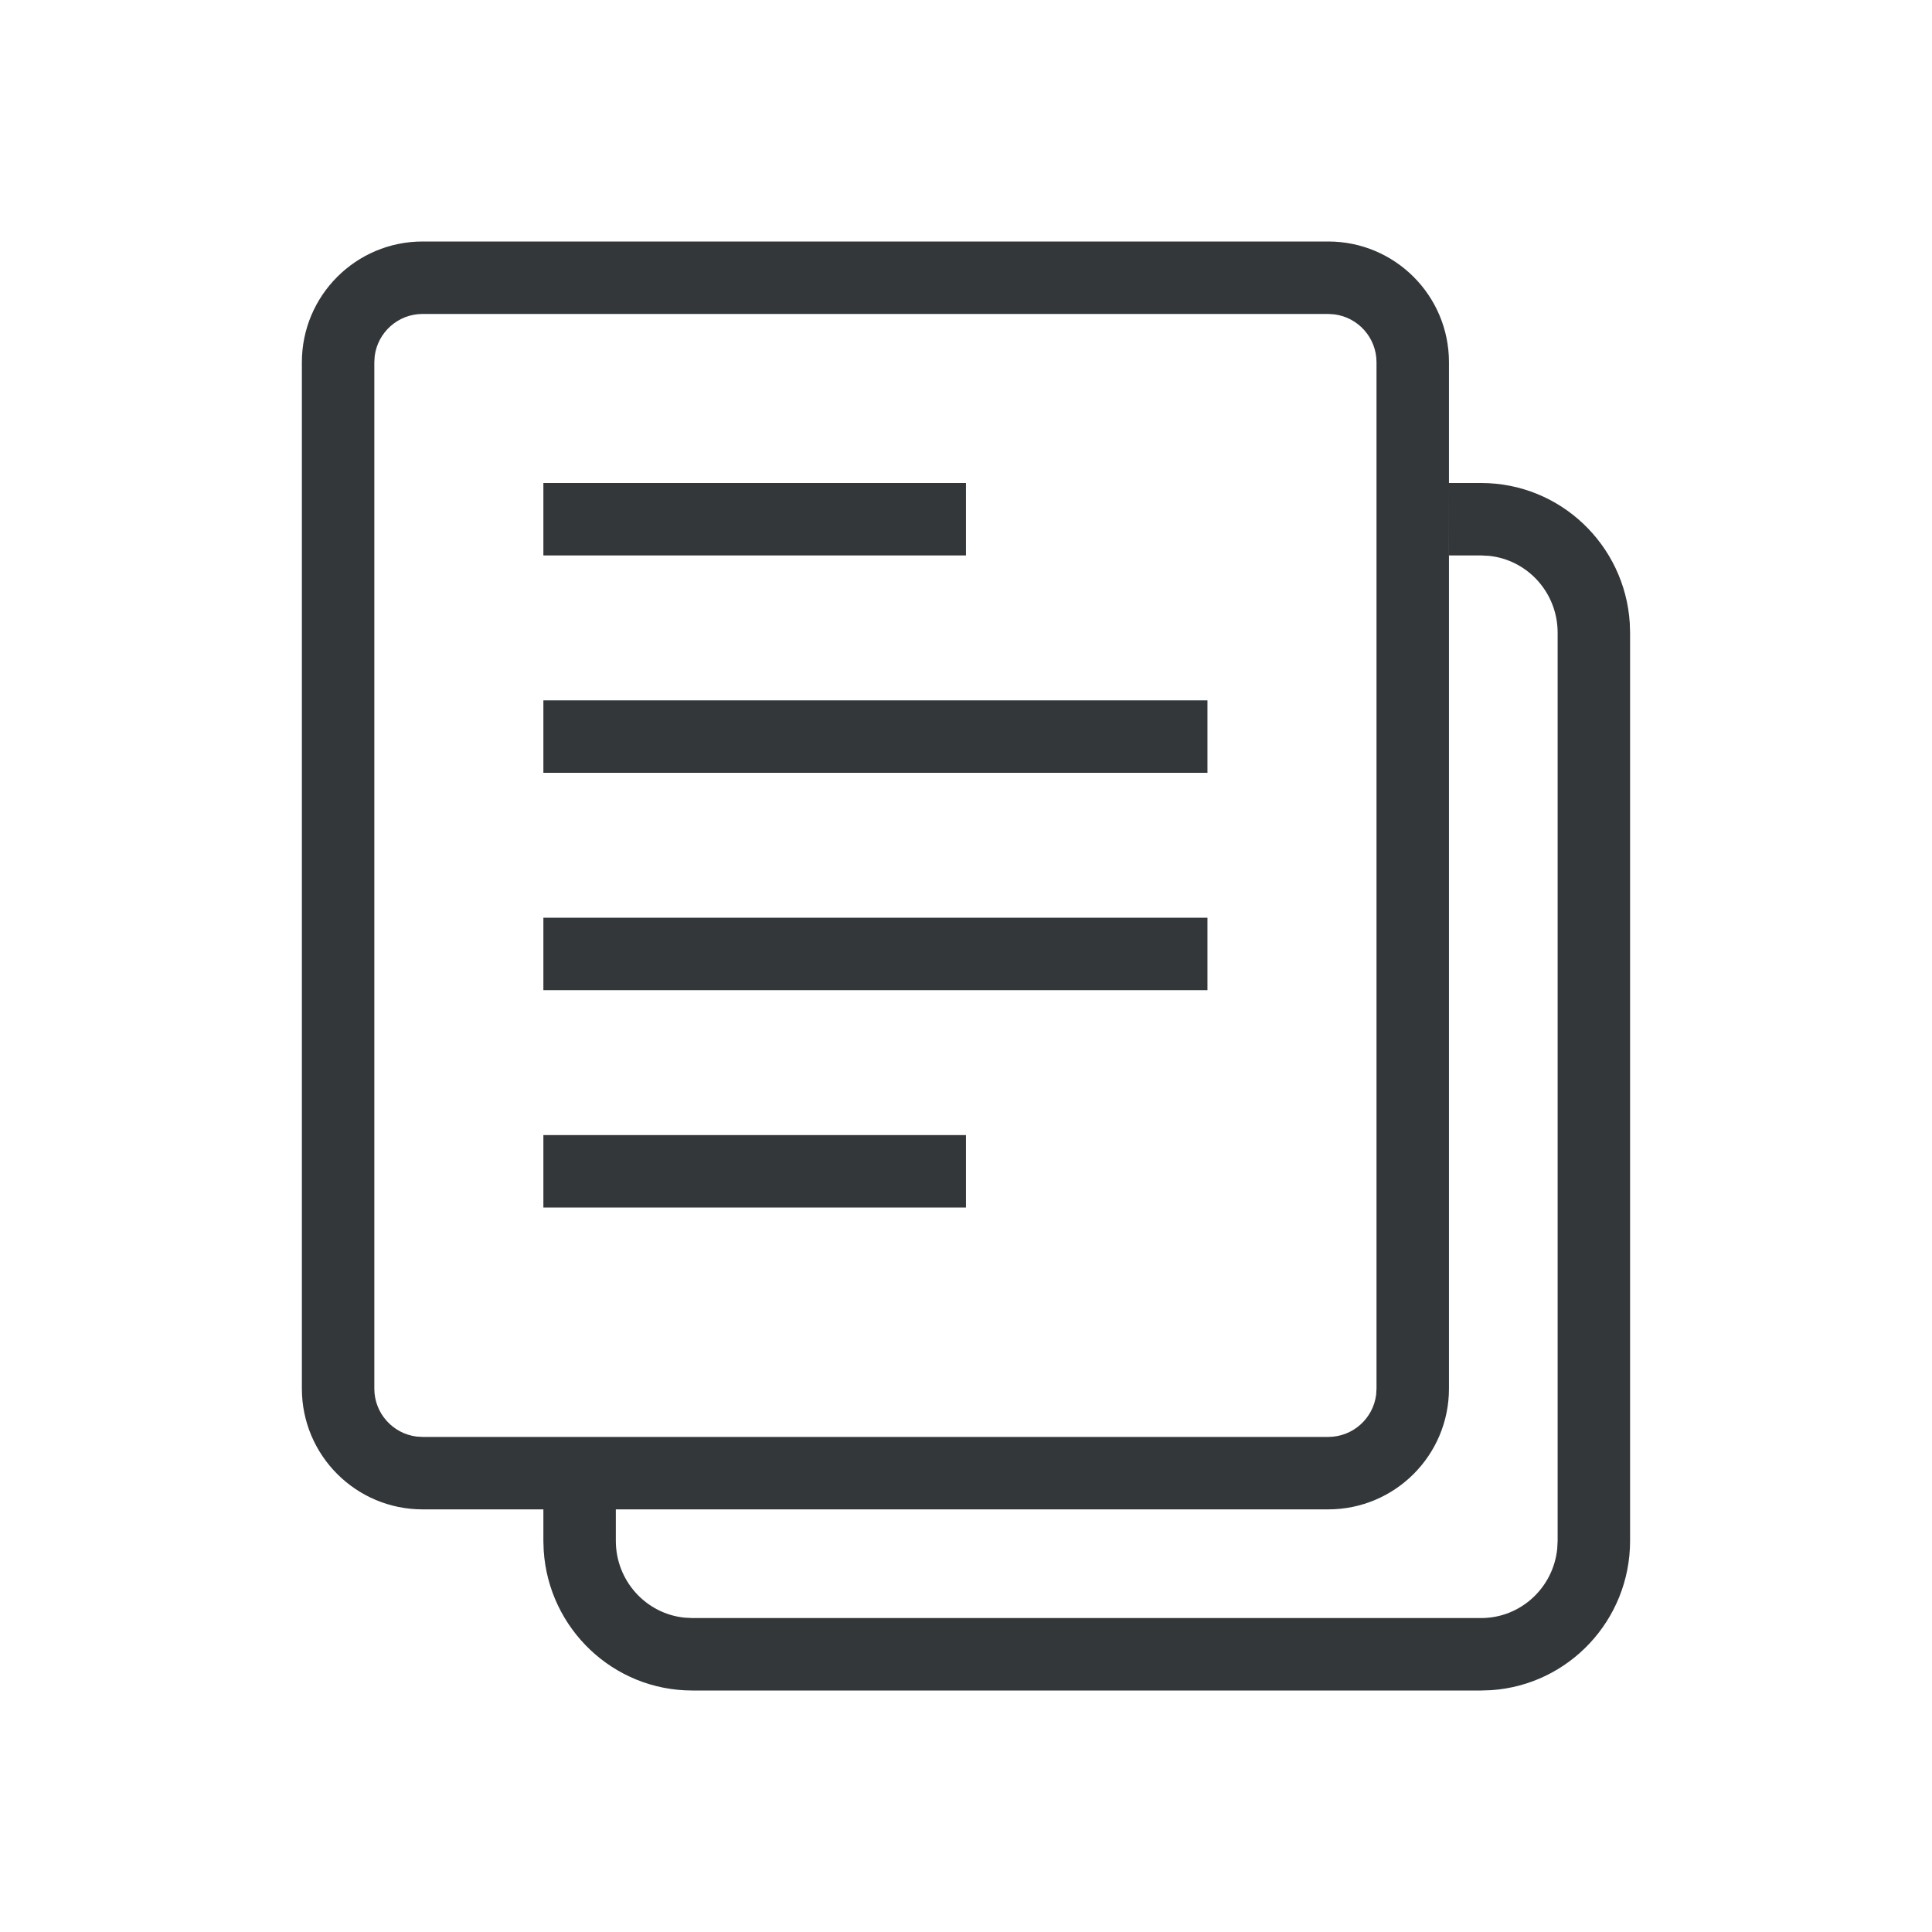 <svg width="48" height="48" viewBox="0 0 48 48" fill="none" xmlns="http://www.w3.org/2000/svg">
<path fill-rule="evenodd" clip-rule="evenodd" d="M35.999 9C35.999 7.343 34.656 6 32.999 6H10.5C8.843 6 7.5 7.343 7.5 9V34.5C7.5 36.157 8.843 37.5 10.5 37.5H13.5V38.28L13.508 38.524C13.633 40.464 15.236 42 17.2 42H36.799L37.042 41.992C38.974 41.866 40.499 40.251 40.499 38.28V15.72L40.491 15.475C40.366 13.536 38.762 12 36.799 12H35.999V9ZM35.999 12.079V34.5C35.999 36.157 34.656 37.5 32.999 37.5H15.3V38.28C15.3 39.275 16.049 40.092 17.006 40.19L17.2 40.2H36.799C37.781 40.2 38.592 39.446 38.689 38.476L38.699 38.28V15.72C38.699 14.724 37.95 13.908 36.993 13.81L36.799 13.8H36L35.999 12.079ZM10.5 7.8H32.999L33.15 7.81C33.741 7.884 34.199 8.389 34.199 9V34.5L34.19 34.651C34.116 35.242 33.611 35.7 32.999 35.7H10.5L10.349 35.691C9.758 35.617 9.3 35.112 9.3 34.5V9L9.309 8.85C9.383 8.258 9.888 7.8 10.5 7.8ZM23.999 12H13.5V13.8H23.999V12ZM29.999 19.2H13.5V17.4H29.999V19.2ZM13.5 28.201H23.999V30H13.5V28.201ZM29.999 24.6H13.5V22.8H29.999V24.6Z" fill="#333739"/>
</svg>
